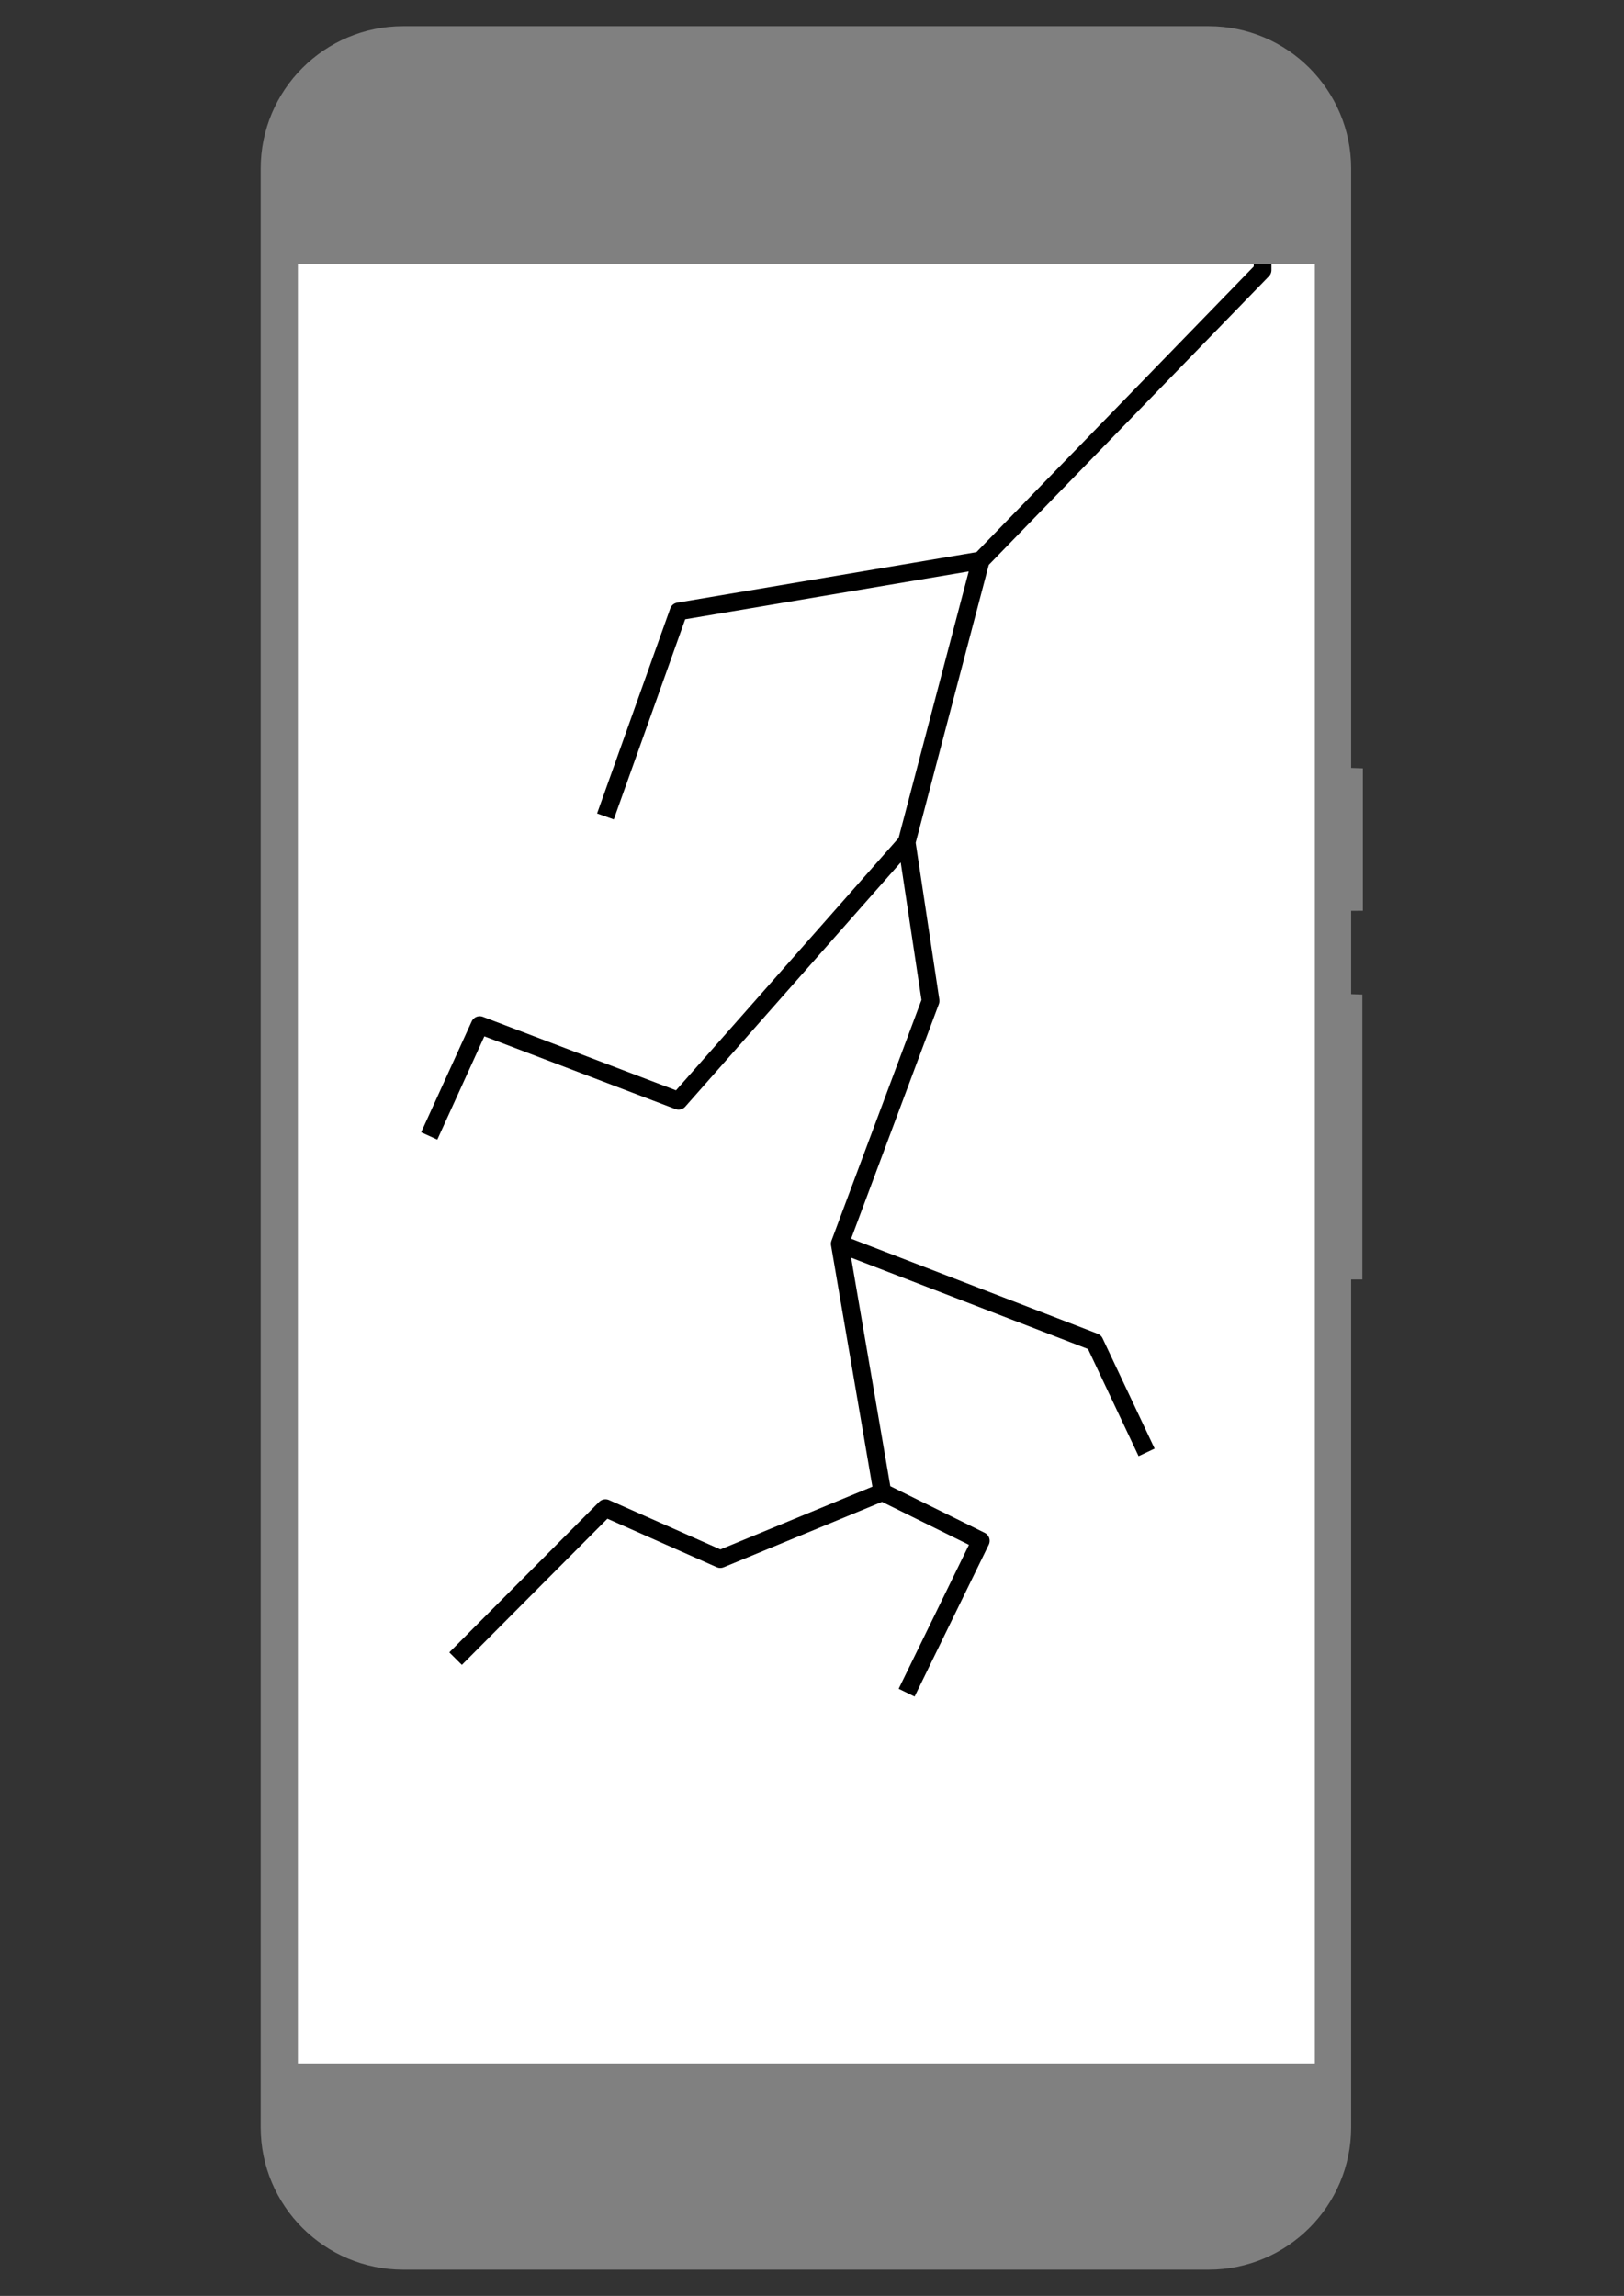 <?xml version="1.0" encoding="UTF-8" standalone="no"?><!DOCTYPE svg PUBLIC "-//W3C//DTD SVG 1.1//EN" "http://www.w3.org/Graphics/SVG/1.1/DTD/svg11.dtd"><svg width="100%" height="100%" viewBox="0 0 2481 3508" version="1.1" xmlns="http://www.w3.org/2000/svg" xmlns:xlink="http://www.w3.org/1999/xlink" xml:space="preserve" xmlns:serif="http://www.serif.com/" style="fill-rule:evenodd;clip-rule:evenodd;stroke-linejoin:round;stroke-miterlimit:1.5;"><rect x="0" y="0" width="2481" height="3508" fill="#333333" stroke="none"/><g id="default"><path id="frame" d="M2064.17,257.698c0,-120.168 -97.561,-217.729 -217.729,-217.729l-1230.47,0c-120.168,0 -217.729,97.561 -217.729,217.729l0,2992.48c0,120.168 97.561,217.729 217.729,217.729l1230.47,0c120.168,0 217.729,-97.561 217.729,-217.729l0,-1295.22l17.127,-0.001l0,-435.383l-17.127,-0.609l0,-127.274l17.898,-0.091l0,-217.656l-17.898,-0.617l0,-915.626Z" style="fill:#808080;"/><rect id="screen" x="455.102" y="403.722" width="1553.65" height="2749.07" style="fill:#fff;"/><g id="States"><path id="Display" d="M1928.87,403.186l0,9.512l-430.506,443.537l-113.285,430.722l-348.366,394.982l-303.815,-115.682l-77.145,169.374m842.611,-879.396l-461.651,77.975l-111.773,313.215m460.139,39.532l36.576,242.297l-138.745,371.212l65.055,379.413l-247.572,102.254l-175.453,-77.81l-228.936,229.966m586.906,-633.823l389.204,150.078l79.571,168.582m-403.72,60.753l150.399,74.32l-113.285,232.06" style="fill:none;stroke:#000;stroke-width:27.08px;"/></g></g></svg>